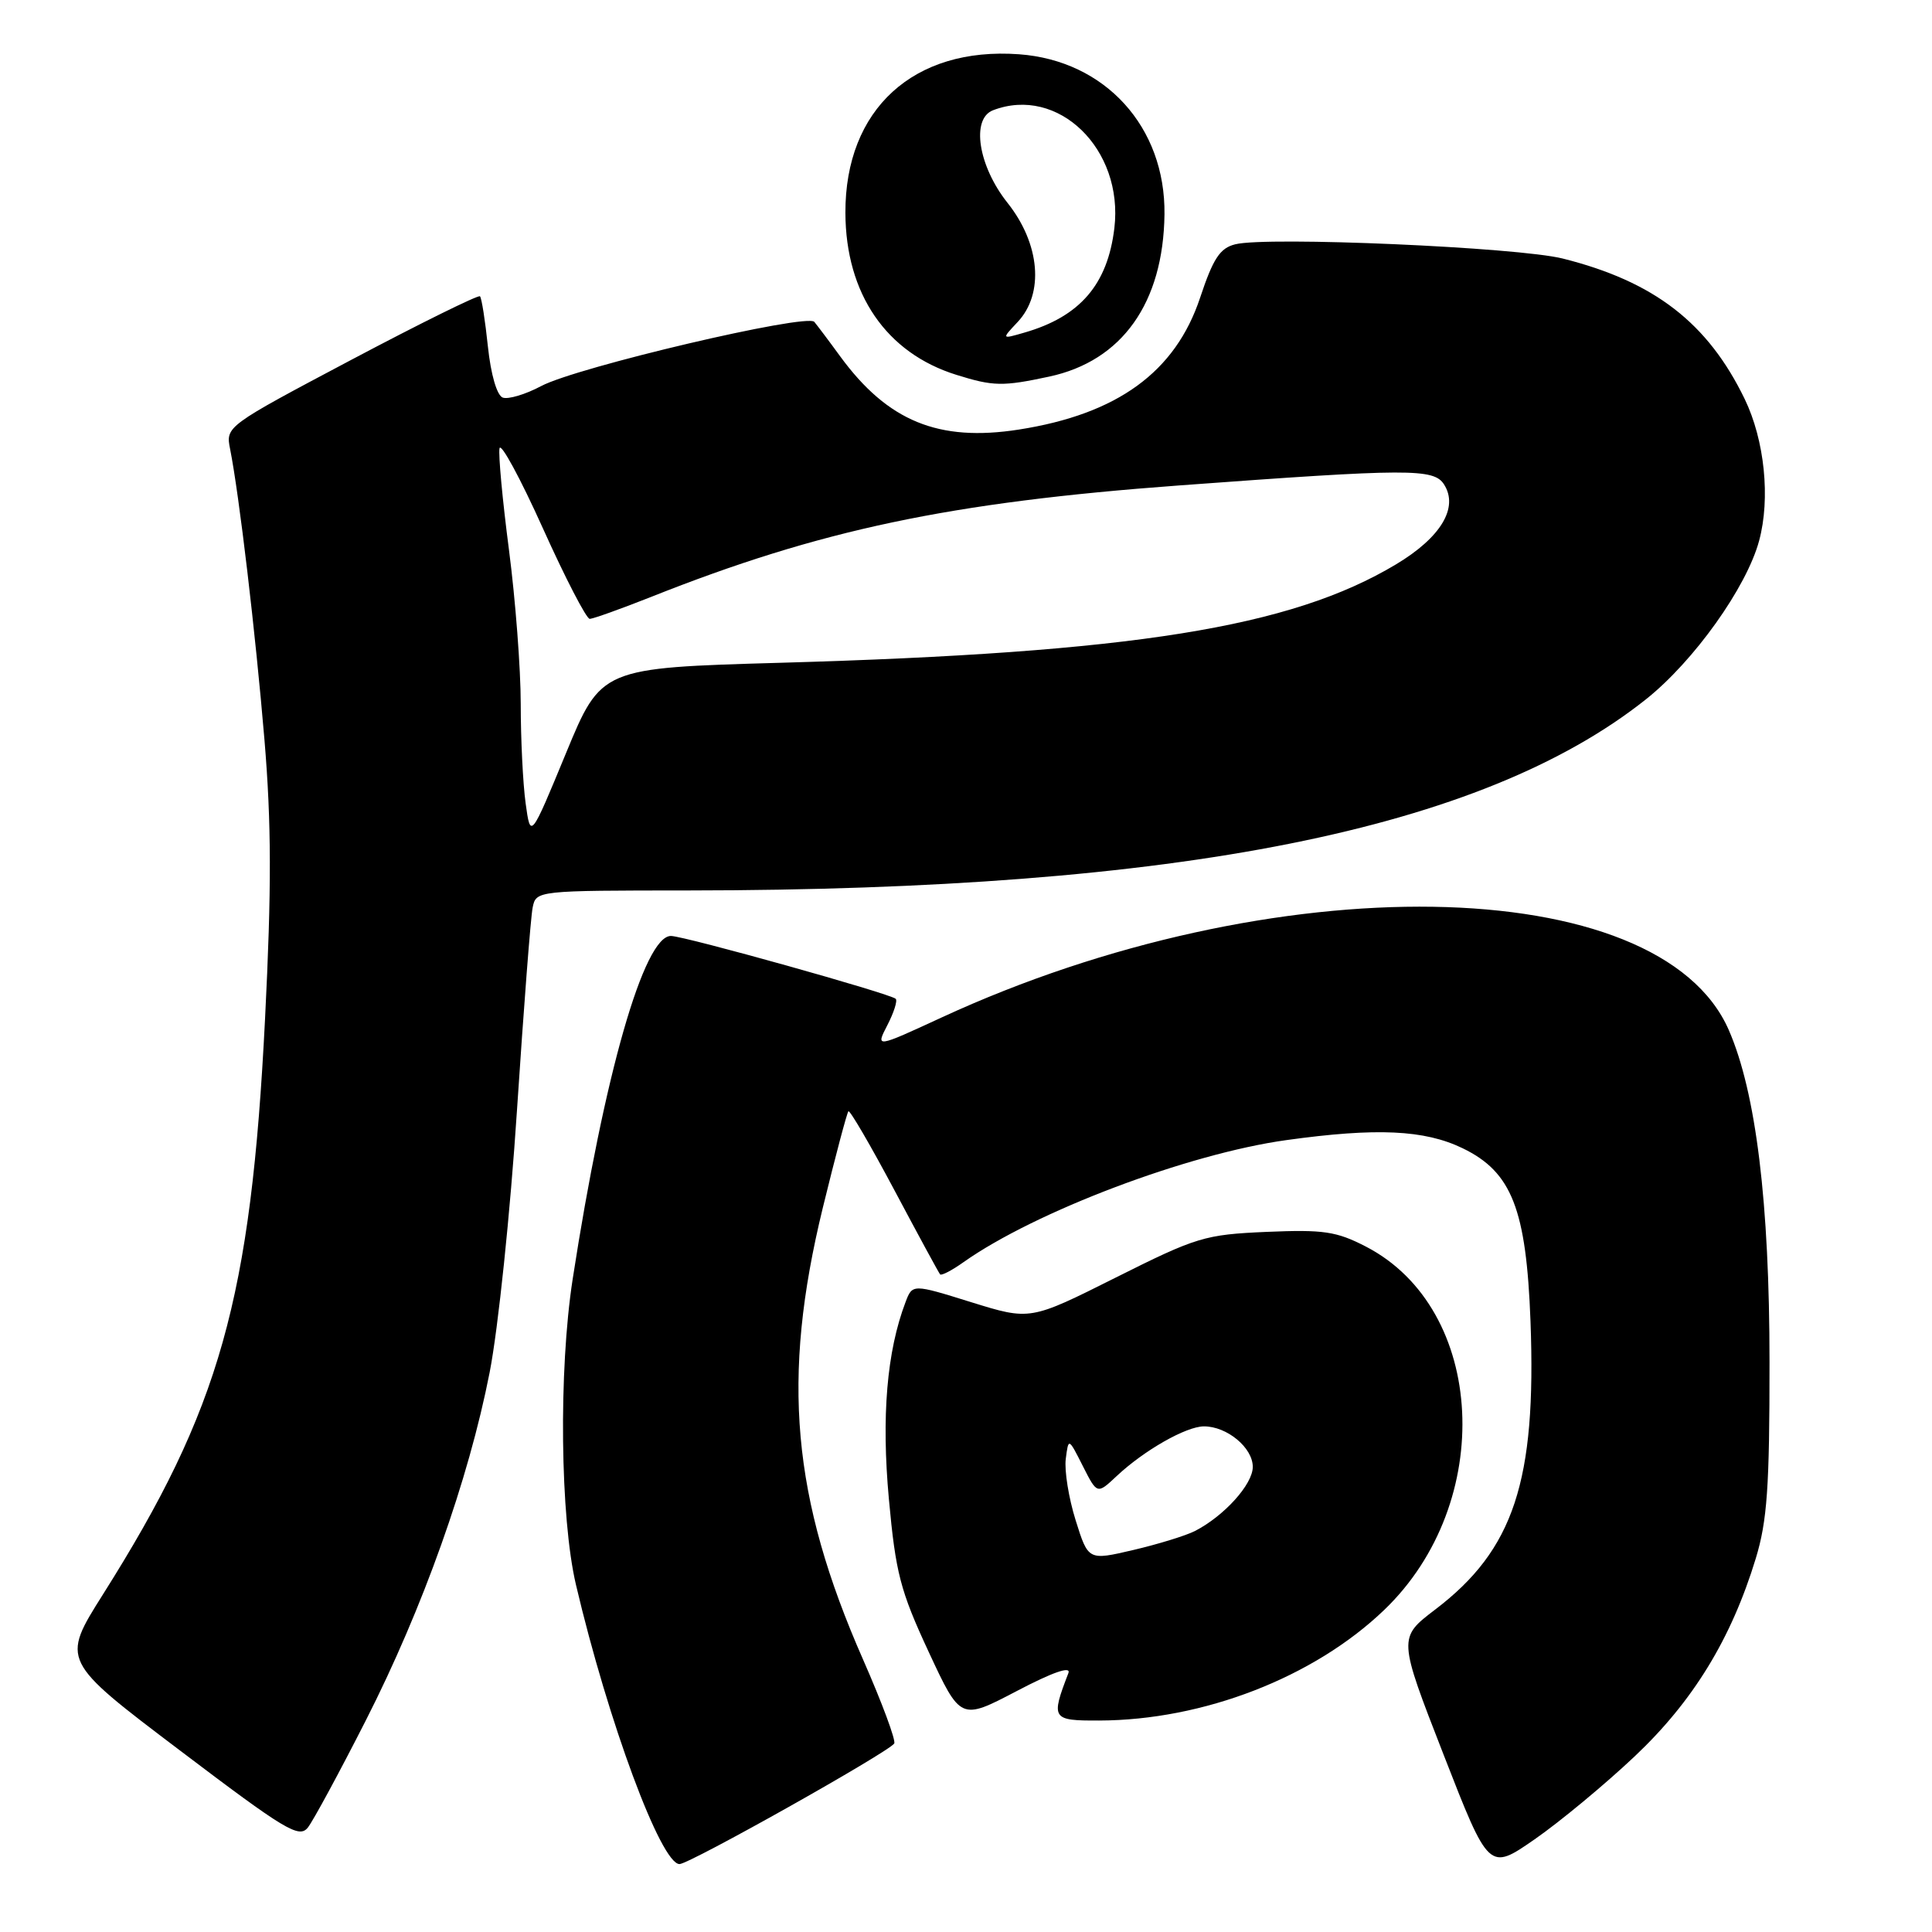 <?xml version="1.0" encoding="UTF-8" standalone="no"?>
<!DOCTYPE svg PUBLIC "-//W3C//DTD SVG 1.1//EN" "http://www.w3.org/Graphics/SVG/1.1/DTD/svg11.dtd" >
<svg xmlns="http://www.w3.org/2000/svg" xmlns:xlink="http://www.w3.org/1999/xlink" version="1.1" viewBox="0 0 256 256">
 <g >
 <path fill="currentColor"
d=" M 216.60 232.73 C 224.34 225.43 229.40 217.16 232.65 206.50 C 234.16 201.54 234.48 197.04 234.47 180.50 C 234.47 159.35 232.68 144.77 229.08 136.50 C 219.88 115.39 168.60 114.57 124.73 134.84 C 116.02 138.86 116.02 138.86 117.58 135.84 C 118.44 134.17 118.94 132.61 118.69 132.35 C 118.00 131.67 90.77 124.05 88.91 124.02 C 85.34 123.97 80.07 142.37 75.88 169.50 C 74.01 181.61 74.22 201.07 76.32 210.00 C 80.59 228.15 87.58 247.00 90.04 247.00 C 91.36 247.00 117.79 232.15 118.49 231.02 C 118.73 230.62 116.88 225.63 114.37 219.92 C 104.92 198.45 103.51 182.64 109.03 160.02 C 110.70 153.19 112.23 147.44 112.42 147.25 C 112.61 147.06 115.35 151.76 118.51 157.70 C 121.67 163.64 124.39 168.66 124.57 168.86 C 124.74 169.06 126.15 168.33 127.69 167.23 C 137.18 160.53 157.41 152.88 170.45 151.07 C 182.39 149.41 188.75 149.70 193.81 152.15 C 200.32 155.30 202.24 160.21 202.80 175.09 C 203.59 196.26 200.59 205.34 190.19 213.26 C 185.25 217.02 185.25 217.02 191.27 232.47 C 197.29 247.92 197.29 247.92 203.36 243.71 C 206.70 241.39 212.66 236.45 216.60 232.73 Z  M 48.46 227.99 C 56.03 213.11 62.10 196.07 64.88 181.85 C 66.01 176.09 67.62 160.63 68.51 147.00 C 69.40 133.53 70.32 121.49 70.58 120.25 C 71.04 118.01 71.10 118.00 91.27 117.99 C 156.30 117.94 196.36 109.94 218.10 92.66 C 224.44 87.62 231.43 77.83 233.09 71.66 C 234.61 66.04 233.82 58.33 231.18 52.87 C 226.29 42.78 219.20 37.30 207.08 34.26 C 201.11 32.76 167.88 31.31 163.68 32.37 C 161.65 32.87 160.75 34.25 159.02 39.45 C 155.74 49.30 148.06 54.88 135.00 56.92 C 124.36 58.58 117.63 55.82 111.33 47.22 C 109.84 45.17 108.29 43.12 107.90 42.65 C 106.93 41.48 76.41 48.65 71.70 51.16 C 69.62 52.27 67.32 52.95 66.61 52.68 C 65.84 52.38 65.04 49.62 64.65 45.92 C 64.29 42.48 63.82 39.48 63.60 39.26 C 63.38 39.05 55.71 42.83 46.55 47.68 C 29.95 56.47 29.89 56.51 30.49 59.50 C 31.70 65.59 33.86 83.91 35.04 98.00 C 35.97 109.13 35.99 117.73 35.12 135.00 C 33.25 172.17 29.17 186.67 13.64 211.27 C 8.11 220.04 8.11 220.04 23.81 231.92 C 37.84 242.55 39.64 243.63 40.80 242.15 C 41.51 241.24 44.96 234.87 48.46 227.99 Z  M 141.57 221.69 C 139.22 227.79 139.36 228.00 145.64 227.98 C 159.46 227.94 174.08 222.27 183.40 213.34 C 198.23 199.13 196.94 173.43 180.99 165.18 C 177.08 163.16 175.38 162.91 167.83 163.23 C 159.62 163.59 158.57 163.91 147.83 169.29 C 136.50 174.97 136.50 174.97 128.70 172.55 C 120.90 170.12 120.90 170.12 119.98 172.56 C 117.51 179.06 116.78 187.67 117.78 198.61 C 118.68 208.43 119.29 210.78 123.04 218.85 C 127.28 227.97 127.28 227.97 134.71 224.08 C 139.47 221.58 141.94 220.72 141.57 221.69 Z  M 139.03 49.90 C 148.69 47.83 154.15 40.13 154.30 28.40 C 154.44 16.82 146.44 8.02 135.02 7.19 C 121.05 6.18 111.97 14.48 112.02 28.21 C 112.06 38.94 117.44 46.78 126.73 49.67 C 131.62 51.20 132.88 51.22 139.03 49.90 Z  M 69.65 106.45 C 69.29 103.85 69.00 97.92 69.00 93.28 C 69.00 88.64 68.30 79.44 67.44 72.85 C 66.58 66.26 66.02 60.20 66.19 59.40 C 66.36 58.60 68.94 63.36 71.92 69.97 C 74.90 76.59 77.70 82.00 78.14 82.00 C 78.59 82.00 82.24 80.69 86.26 79.10 C 108.67 70.19 125.88 66.56 156.28 64.32 C 186.80 62.07 189.99 62.06 191.35 64.20 C 193.30 67.27 190.92 71.22 184.98 74.78 C 171.02 83.15 150.11 86.49 103.47 87.82 C 79.66 88.50 79.66 88.50 74.98 99.84 C 70.30 111.17 70.30 111.17 69.65 106.45 Z  M 142.53 201.45 C 141.61 198.52 141.02 194.86 141.22 193.31 C 141.58 190.50 141.58 190.50 143.48 194.26 C 145.38 198.01 145.38 198.01 147.94 195.61 C 151.59 192.18 157.16 189.01 159.53 189.00 C 162.59 189.00 166.00 191.83 166.00 194.37 C 166.00 196.68 162.21 200.88 158.33 202.87 C 157.13 203.48 153.47 204.61 150.18 205.38 C 144.20 206.78 144.20 206.78 142.53 201.45 Z  M 134.85 42.66 C 138.38 38.90 137.82 32.32 133.51 26.89 C 129.62 22.00 128.64 15.74 131.58 14.61 C 140.20 11.30 148.90 19.75 147.66 30.22 C 146.77 37.70 143.10 41.96 135.71 44.08 C 132.70 44.95 132.70 44.95 134.85 42.66 Z "/>
</g>
</svg>